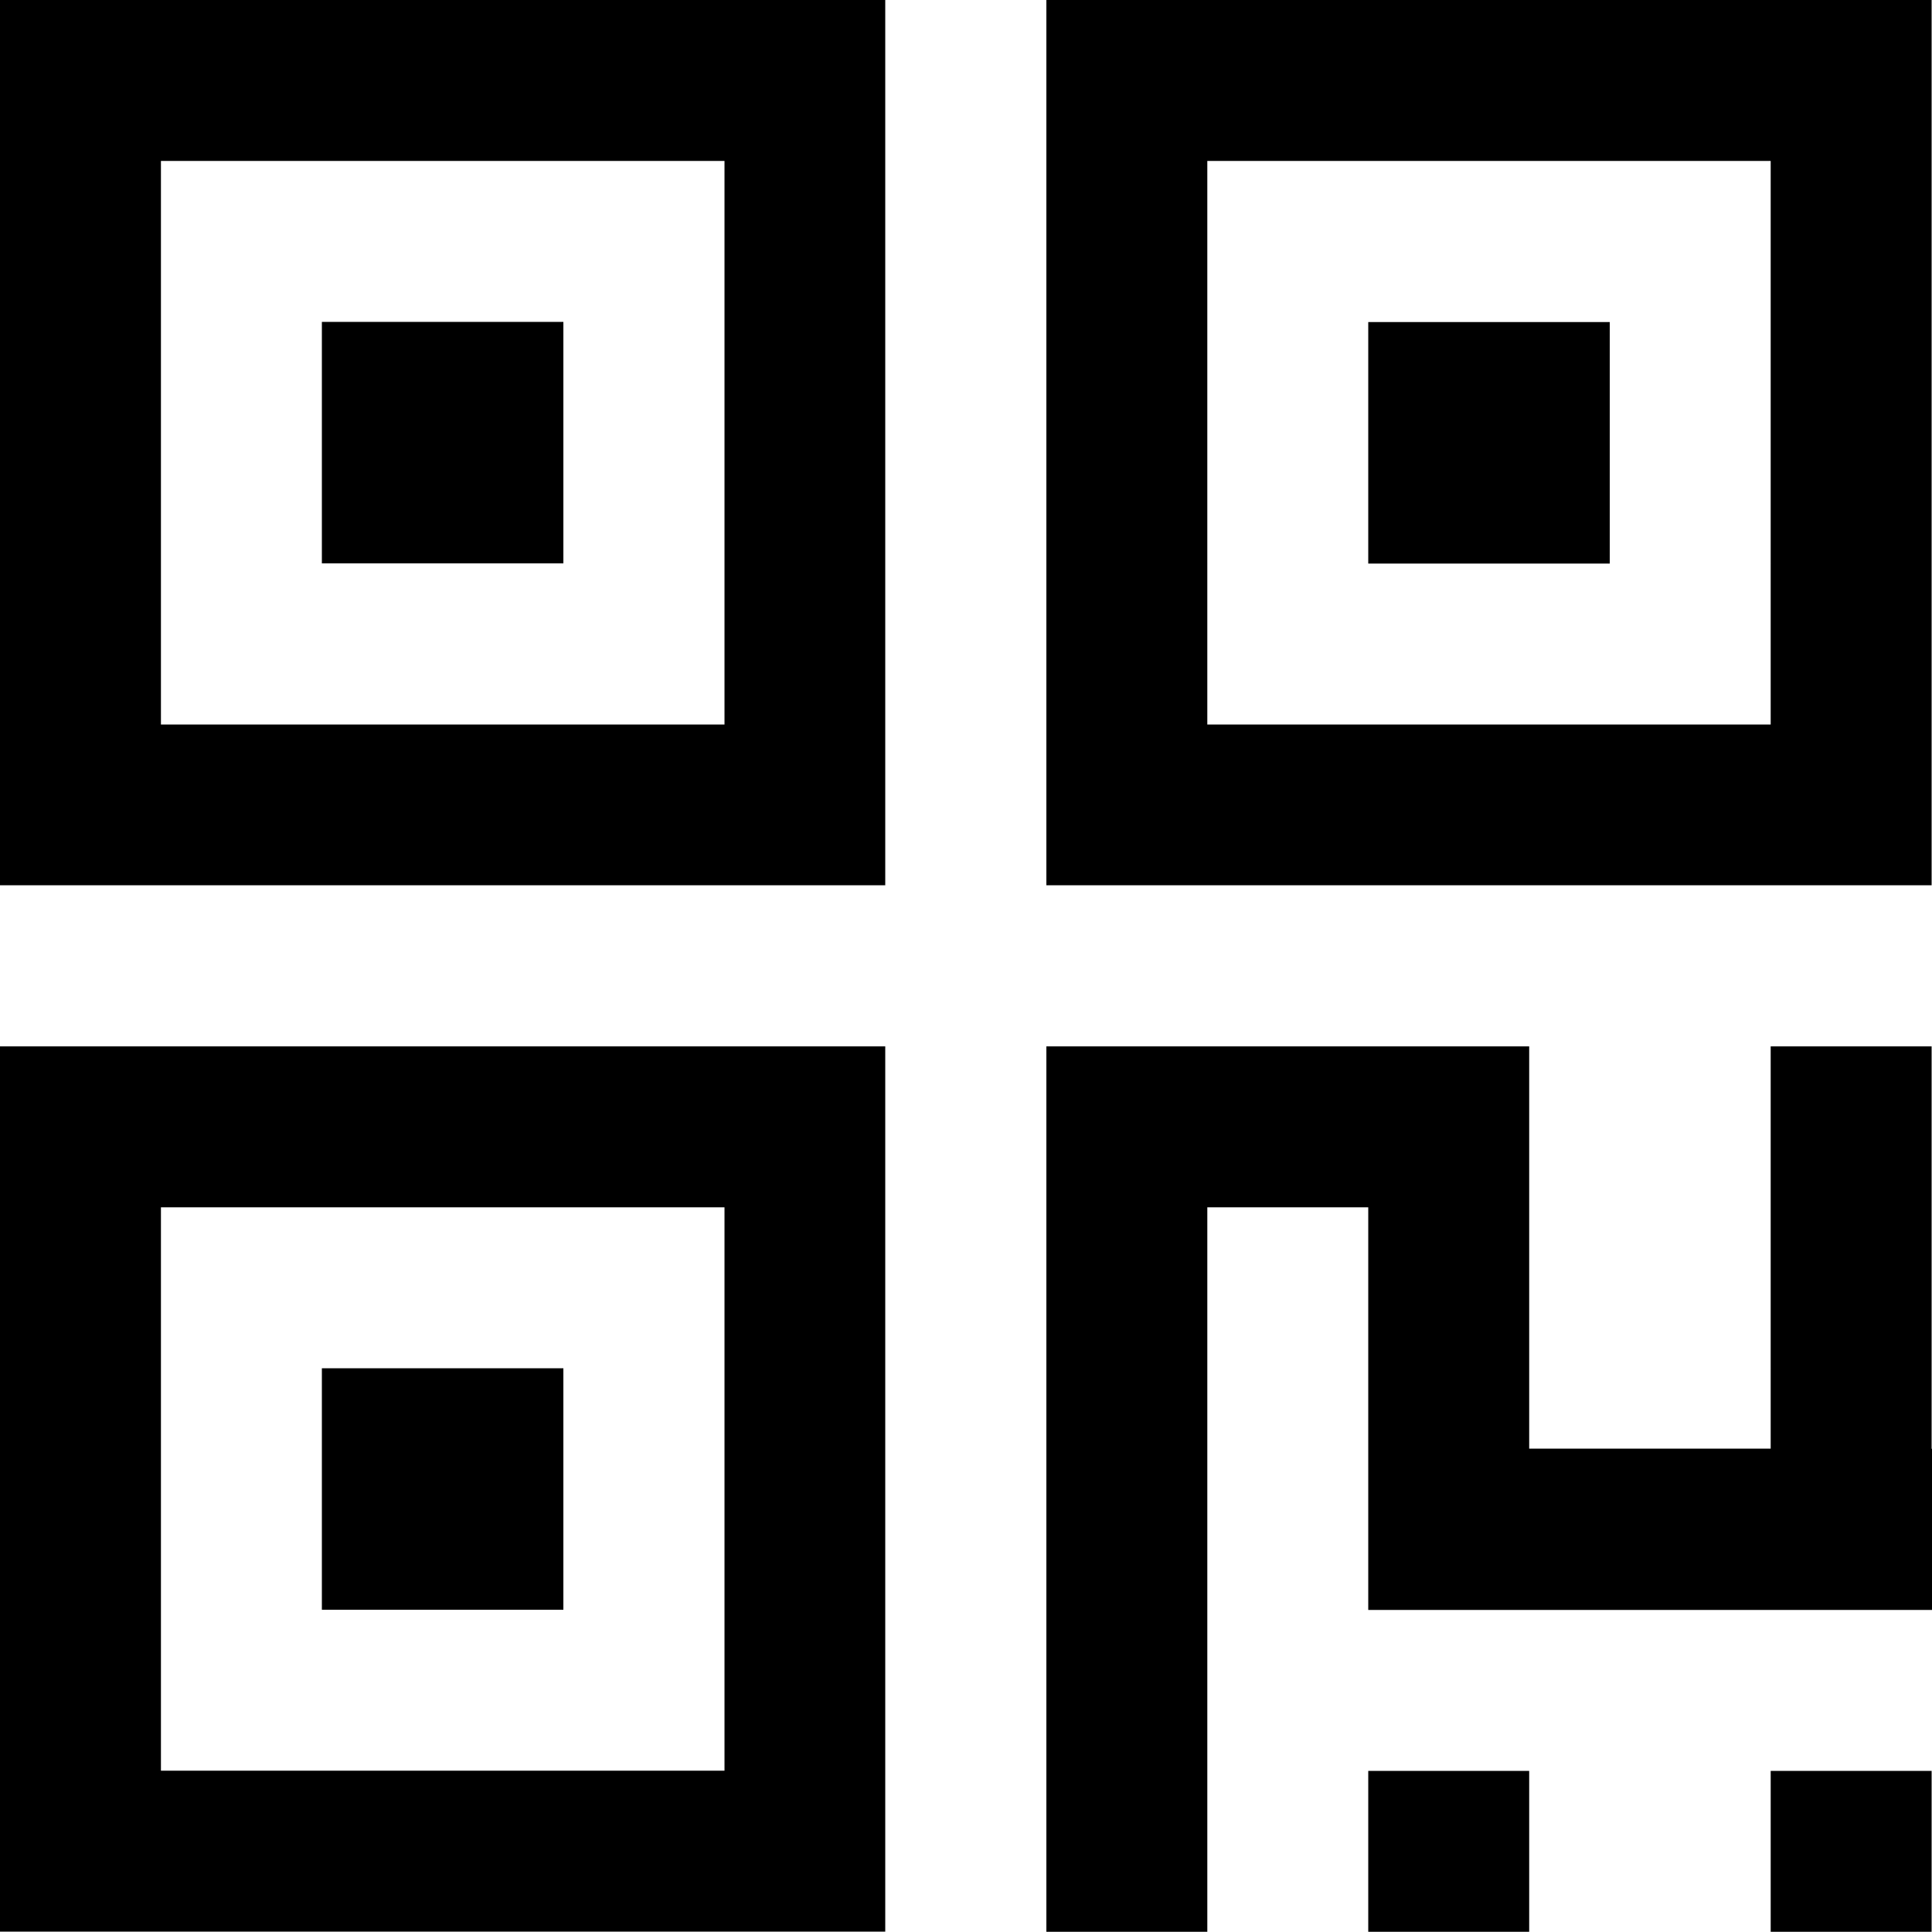 <svg xmlns="http://www.w3.org/2000/svg" viewBox="0 0 1024 1024" version="1.1"><path d="M85.3 85.3V384H384V85.3H85.3zM0 0h469.2v469.2H0V0z m170.6 170.6h128v128h-128v-128zM0 554.6h469.2v469.2H0V554.6z m85.3 85.3v298.6H384V639.9H85.3z m85.3 85.3h128v128h-128v-128zM554.6 0h469.2v469.2H554.6V0z m85.3 85.3V384h298.6V85.3H639.9z m383.9 682.6H1024v85.4h-298.8V639.9H639.9V1023.9H554.6V554.6h255.9v213.2h128V554.6h85.3v213.2z m-298.6-597.2h128v128h-128v-128z m298.6 853.2h-85.3v-85.3h85.3v85.3z m-213.3 0h-85.3v-85.3h85.3v85.3z" fill="#0" p-id="609"></path></svg>
